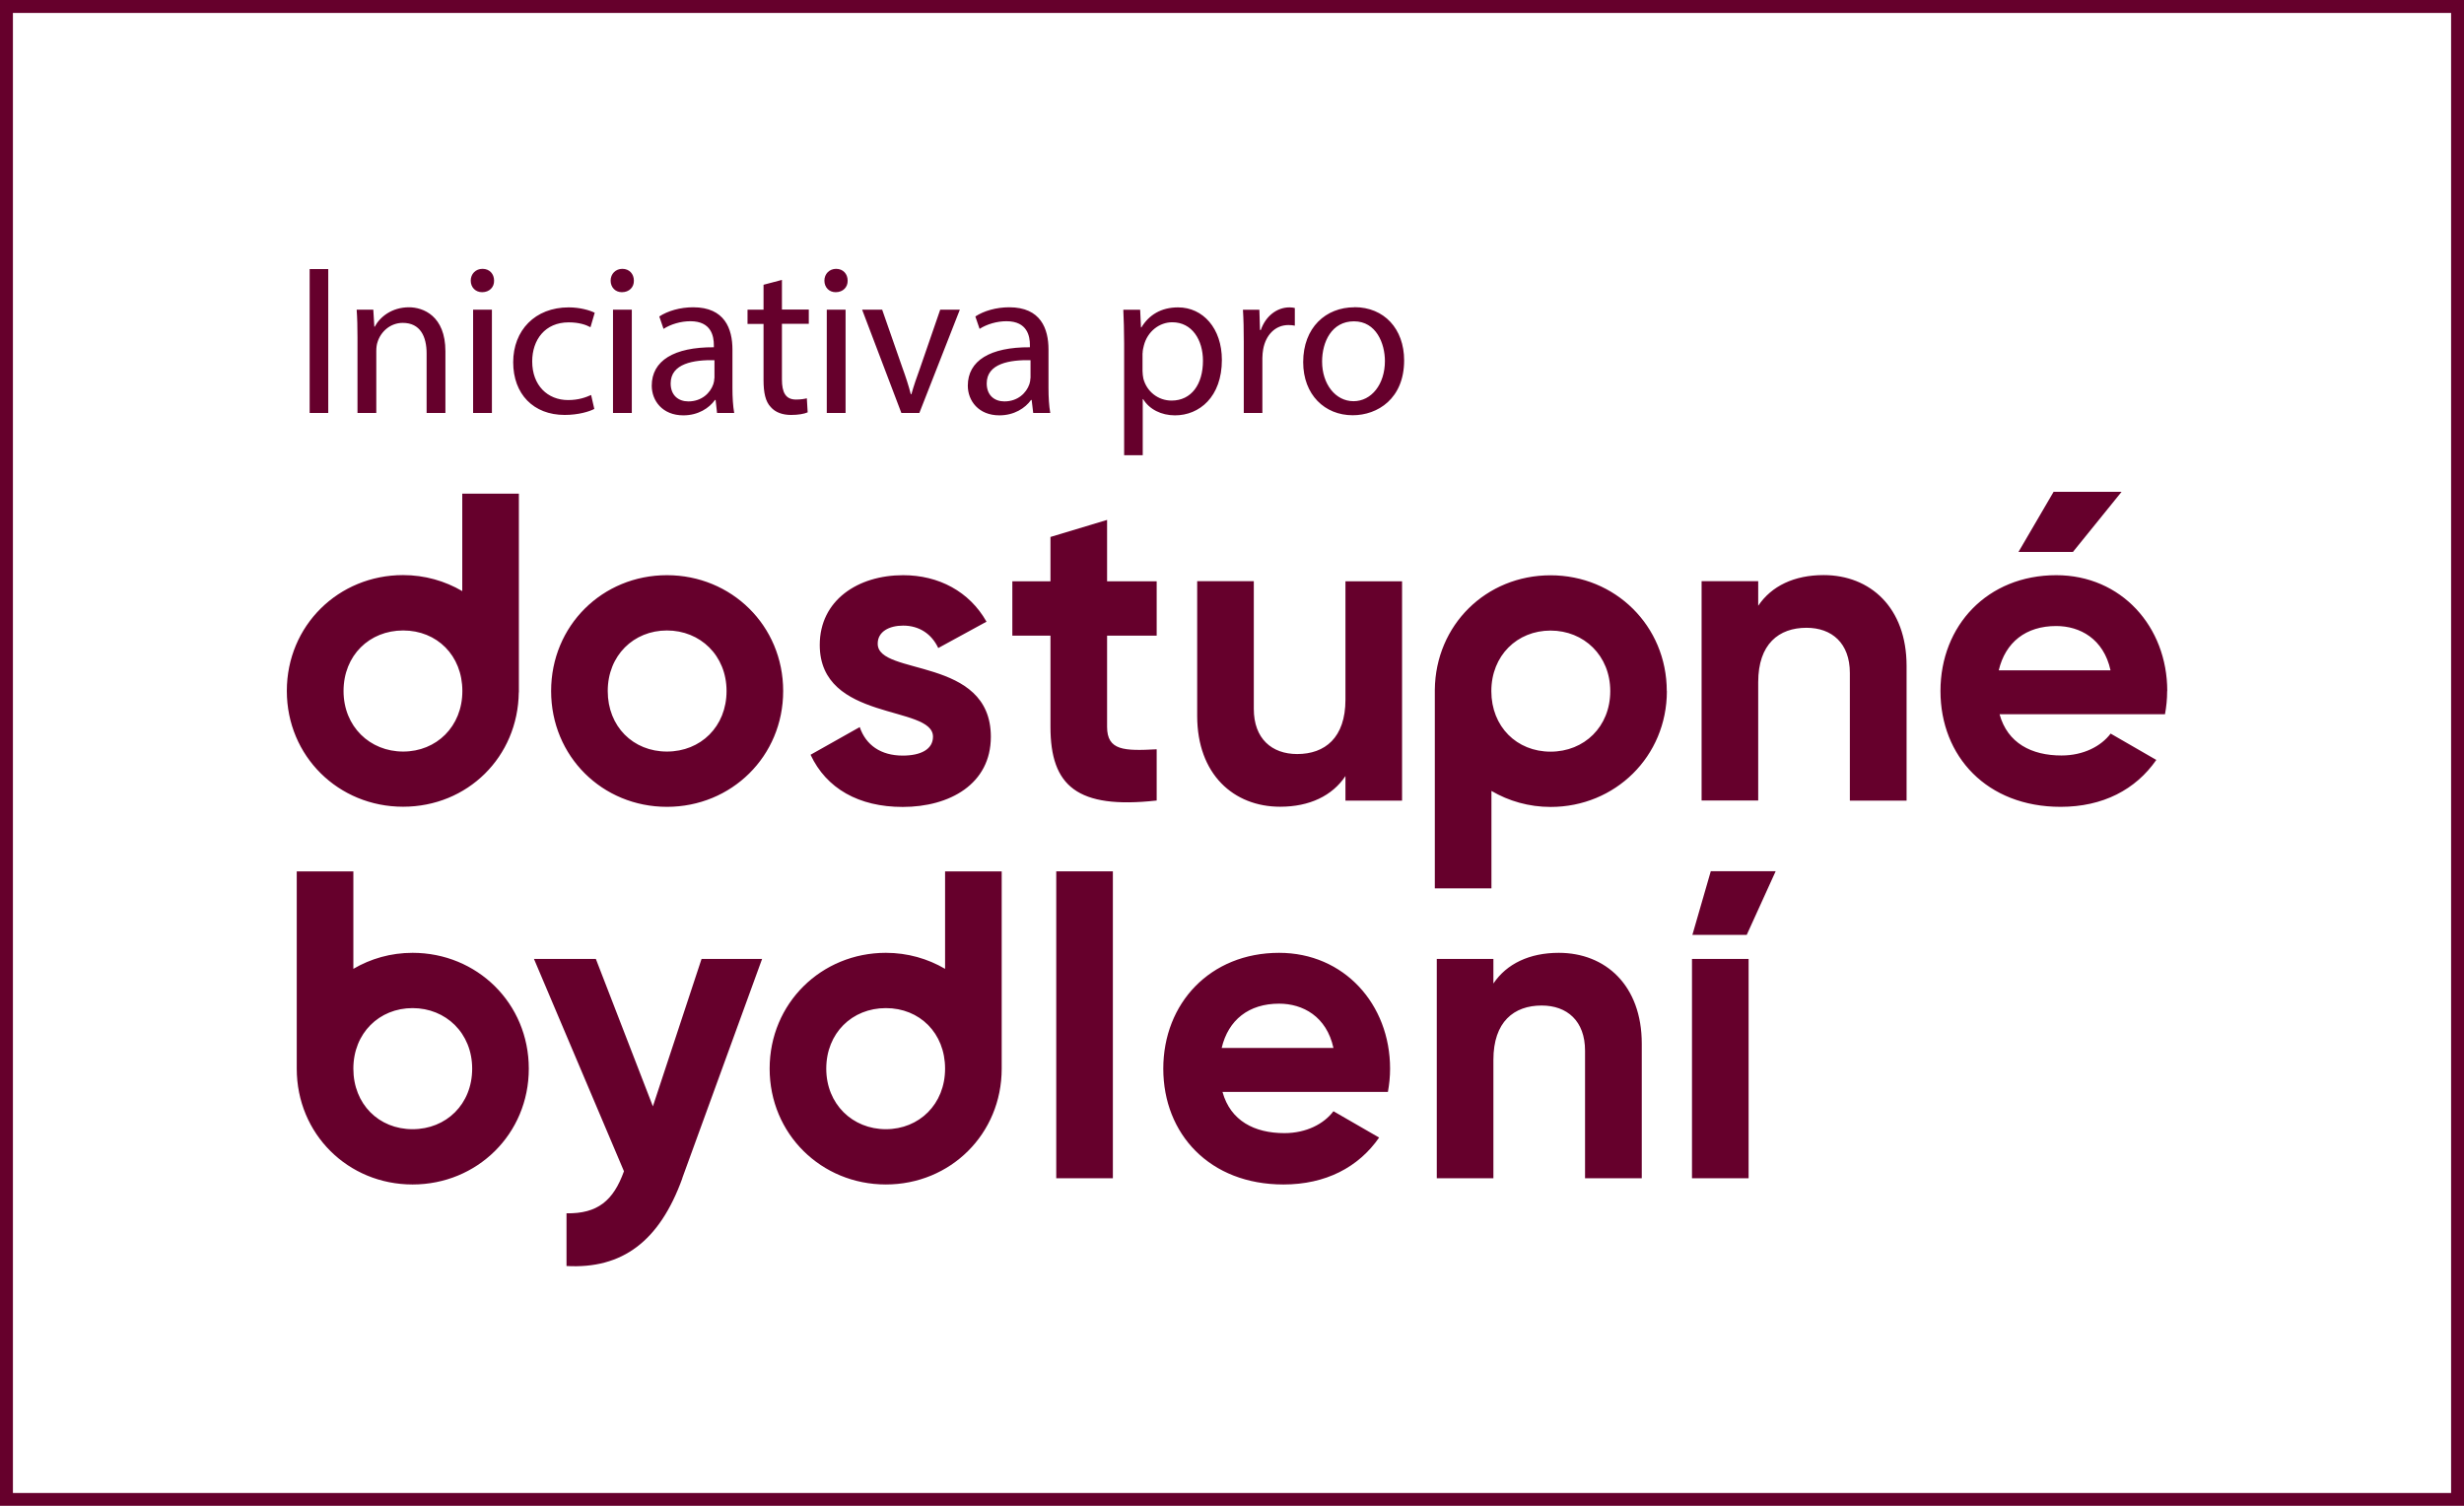 <?xml version="1.0" encoding="UTF-8"?>
<svg id="Vrstva_1" data-name="Vrstva 1" xmlns="http://www.w3.org/2000/svg" xmlns:xlink="http://www.w3.org/1999/xlink" viewBox="0 0 238.48 145.74">
  <defs>
    <style>
      .cls-1 {
        fill: #66002c;
      }

      .cls-2 {
        fill: #fff;
      }

      .cls-3 {
        fill: none;
      }

      .cls-4 {
        clip-path: url(#clippath);
      }
    </style>
    <clipPath id="clippath">
      <rect class="cls-3" width="238.48" height="145.74"/>
    </clipPath>
  </defs>
  <rect class="cls-2" width="238.48" height="145.74"/>
  <path class="cls-1" d="M1.25,1.25h235.98v143.25H1.25V1.25ZM0,145.74h238.48V0H0v145.74Z"/>
  <g class="cls-4">
    <path class="cls-1" d="M29.97,39.97h1.8v-13.93h-1.8v13.93ZM34.6,39.97h1.82v-6.01c0-.31.04-.62.12-.85.31-1.01,1.24-1.86,2.44-1.86,1.71,0,2.31,1.34,2.31,2.96v5.76h1.82v-5.97c0-3.43-2.15-4.26-3.53-4.26-1.65,0-2.81.93-3.31,1.88h-.04l-.1-1.65h-1.61c.06.83.08,1.67.08,2.71v7.29ZM47.61,29.97h-1.82v10h1.82v-10ZM46.7,26.02c-.66,0-1.14.49-1.14,1.14s.46,1.12,1.1,1.12c.72,0,1.18-.5,1.16-1.12,0-.64-.43-1.14-1.12-1.14M57.21,38.23c-.52.23-1.2.49-2.23.49-1.98,0-3.47-1.42-3.47-3.74,0-2.09,1.24-3.78,3.53-3.78.99,0,1.67.23,2.11.47l.41-1.4c-.5-.25-1.45-.52-2.52-.52-3.26,0-5.37,2.23-5.37,5.31s1.96,5.1,4.98,5.1c1.34,0,2.4-.33,2.87-.58l-.31-1.36ZM61.15,29.97h-1.82v10h1.82v-10ZM60.24,26.02c-.66,0-1.14.49-1.14,1.14s.45,1.12,1.09,1.12c.72,0,1.18-.5,1.16-1.12,0-.64-.43-1.14-1.12-1.14M71.06,39.97c-.12-.68-.17-1.53-.17-2.4v-3.74c0-2-.74-4.09-3.8-4.09-1.26,0-2.46.35-3.28.89l.41,1.2c.7-.45,1.67-.74,2.6-.74,2.05,0,2.27,1.49,2.27,2.31v.21c-3.86-.02-6.01,1.3-6.01,3.72,0,1.45,1.03,2.87,3.06,2.87,1.43,0,2.5-.7,3.06-1.49h.06l.14,1.26h1.65ZM69.14,36.6c0,.19-.04.39-.1.58-.29.85-1.12,1.67-2.42,1.67-.93,0-1.71-.56-1.71-1.74,0-1.94,2.25-2.29,4.24-2.25v1.74ZM73.9,27.57v2.4h-1.55v1.38h1.55v5.45c0,1.18.18,2.07.7,2.6.43.5,1.12.76,1.96.76.7,0,1.26-.1,1.61-.25l-.08-1.36c-.23.06-.58.12-1.05.12-1.01,0-1.36-.7-1.36-1.94v-5.39h2.6v-1.38h-2.6v-2.87l-1.78.47ZM81.84,29.97h-1.82v10h1.82v-10ZM80.93,26.02c-.66,0-1.14.49-1.14,1.14s.45,1.12,1.09,1.12c.72,0,1.18-.5,1.16-1.12,0-.64-.43-1.14-1.12-1.14M83.44,29.97l3.8,10h1.74l3.92-10h-1.9l-1.94,5.62c-.33.91-.62,1.74-.85,2.56h-.06c-.21-.83-.48-1.65-.81-2.56l-1.96-5.62h-1.94ZM101.65,39.97c-.12-.68-.17-1.53-.17-2.4v-3.74c0-2-.74-4.09-3.8-4.09-1.26,0-2.46.35-3.28.89l.41,1.2c.7-.45,1.67-.74,2.6-.74,2.05,0,2.27,1.49,2.27,2.31v.21c-3.86-.02-6.01,1.3-6.01,3.72,0,1.45,1.03,2.87,3.06,2.87,1.43,0,2.5-.7,3.06-1.49h.06l.15,1.26h1.65ZM99.73,36.6c0,.19-.04.39-.1.58-.29.85-1.12,1.67-2.42,1.67-.93,0-1.71-.56-1.71-1.74,0-1.94,2.25-2.29,4.24-2.25v1.74ZM108.8,44.06h1.8v-5.43h.04c.6.99,1.76,1.57,3.08,1.57,2.36,0,4.54-1.78,4.54-5.37,0-3.04-1.82-5.08-4.24-5.08-1.63,0-2.81.72-3.55,1.94h-.04l-.08-1.71h-1.63c.04.95.08,1.98.08,3.26v10.83ZM110.59,34.18c0-.25.06-.52.12-.74.35-1.37,1.51-2.25,2.75-2.25,1.92,0,2.97,1.72,2.97,3.72,0,2.29-1.12,3.86-3.04,3.86-1.3,0-2.4-.87-2.73-2.13-.04-.23-.08-.47-.08-.74v-1.72ZM120.38,39.97h1.8v-5.33c0-.31.04-.6.08-.85.25-1.36,1.16-2.33,2.44-2.33.25,0,.43.02.62.06v-1.71c-.16-.04-.31-.06-.52-.06-1.22,0-2.31.85-2.77,2.19h-.08l-.06-1.96h-1.59c.06.93.08,1.94.08,3.12v6.88ZM131.09,29.74c-2.77,0-4.96,1.96-4.96,5.31,0,3.16,2.09,5.14,4.79,5.14,2.42,0,4.98-1.61,4.98-5.31,0-3.06-1.94-5.15-4.81-5.15M131.05,31.1c2.15,0,2.99,2.15,2.99,3.84,0,2.25-1.3,3.89-3.04,3.89s-3.04-1.65-3.04-3.84c0-1.9.93-3.89,3.08-3.89"/>
    <path class="cls-1" d="M209.76,66.88c0-6.24-4.46-11.21-10.74-11.21-6.67,0-11.21,4.88-11.21,11.21s4.5,11.21,11.63,11.21c4.08,0,7.26-1.66,9.26-4.54l-4.42-2.55c-.93,1.23-2.63,2.12-4.76,2.12-2.89,0-5.22-1.19-5.99-3.99h16.01c.13-.72.21-1.44.21-2.25M204.28,64.88h-10.83c.64-2.72,2.63-4.29,5.56-4.29,2.29,0,4.59,1.23,5.26,4.29M200.63,53.42l4.71-5.82h-6.58l-3.4,5.82h5.26ZM179.05,77.49h5.48v-13.04c0-5.65-3.52-8.79-8.03-8.79-2.85,0-5.05,1.06-6.33,2.97v-2.38h-5.48v21.23h5.48v-11.46c0-3.69,2-5.26,4.67-5.26,2.46,0,4.2,1.49,4.2,4.37v12.36ZM161.32,66.89c0-6.33-5.01-11.21-11.25-11.21s-11.13,4.81-11.2,11.07h0v19.23h5.48v-9.43c1.67.98,3.63,1.55,5.73,1.55,6.24,0,11.25-4.88,11.25-11.21M155.85,66.89c0,3.44-2.51,5.86-5.78,5.86s-5.73-2.42-5.73-5.86,2.5-5.86,5.73-5.86,5.78,2.42,5.78,5.86M130.22,77.49h5.48v-21.23h-5.48v11.46c0,3.69-1.99,5.26-4.67,5.26-2.46,0-4.2-1.49-4.2-4.37v-12.36h-5.48v13.04c0,5.65,3.53,8.79,8.03,8.79,2.84,0,5.05-1.06,6.32-2.97v2.38ZM111.95,77.49v-4.97c-3.14.17-4.8.13-4.8-2.17v-8.83h4.8v-5.26h-4.8v-5.94l-5.48,1.65v4.29h-3.69v5.26h3.69v8.83c0,5.73,2.59,7.98,10.27,7.13M84.95,62.29c0-1.15,1.1-1.74,2.46-1.74,1.57,0,2.76.81,3.4,2.17l4.67-2.55c-1.66-2.93-4.63-4.5-8.07-4.5-4.37,0-8.07,2.42-8.07,6.75,0,7.47,10.96,5.78,10.96,8.88,0,1.23-1.19,1.83-2.93,1.83-2.12,0-3.57-1.02-4.16-2.76l-4.76,2.68c1.53,3.27,4.67,5.05,8.92,5.05,4.54,0,8.53-2.21,8.53-6.79,0-7.81-10.95-5.86-10.95-9M75.8,66.88c0-6.33-5.01-11.21-11.25-11.21s-11.21,4.88-11.21,11.21,4.97,11.21,11.21,11.21,11.25-4.88,11.25-11.21M70.32,66.88c0,3.44-2.5,5.86-5.77,5.86s-5.73-2.42-5.73-5.86,2.51-5.86,5.73-5.86,5.77,2.42,5.77,5.86M50.22,67.01h0v-19.23h-5.48v9.43c-1.67-.98-3.63-1.55-5.73-1.55-6.24,0-11.25,4.88-11.25,11.21s5.01,11.21,11.25,11.21,11.13-4.82,11.2-11.08M44.75,66.88c0,3.44-2.51,5.86-5.73,5.86s-5.77-2.42-5.77-5.86,2.5-5.86,5.77-5.86,5.73,2.42,5.73,5.86"/>
    <path class="cls-1" d="M171.87,84.32h-6.29l-1.78,6.16h5.26l2.8-6.16ZM169.24,92.81h-5.48v21.23h5.48v-21.23ZM153.42,114.04h5.48v-13.03c0-5.65-3.52-8.79-8.03-8.79-2.84,0-5.05,1.06-6.33,2.97v-2.38h-5.48v21.23h5.48v-11.46c0-3.69,1.99-5.26,4.67-5.26,2.46,0,4.2,1.49,4.2,4.37v12.36ZM134.33,105.68c.13-.72.21-1.44.21-2.25,0-6.24-4.46-11.21-10.74-11.21-6.67,0-11.21,4.88-11.21,11.21s4.5,11.21,11.63,11.21c4.08,0,7.26-1.66,9.26-4.54l-4.42-2.55c-.93,1.23-2.63,2.12-4.75,2.12-2.89,0-5.22-1.19-5.99-3.99h16.01ZM129.07,101.43h-10.83c.64-2.72,2.63-4.29,5.56-4.29,2.29,0,4.59,1.23,5.26,4.29M102.23,114.04h5.48v-29.71h-5.48v29.71ZM96.95,103.43s0-.02,0-.03h0v-19.06h-5.48v9.43c-1.67-.98-3.63-1.55-5.73-1.55-6.24,0-11.25,4.88-11.25,11.21s5.01,11.21,11.25,11.21,11.21-4.88,11.21-11.21M91.47,103.43c0,3.44-2.51,5.86-5.73,5.86s-5.77-2.42-5.77-5.86,2.5-5.86,5.77-5.86,5.73,2.42,5.73,5.86M66.03,114.04l7.73-21.23h-5.86l-4.71,14.27-5.52-14.27h-5.99l8.71,20.55c-1.02,2.84-2.55,4.12-5.56,4.07v5.1c5.39.3,9-2.38,11.21-8.49M51.18,103.43c0-6.33-5.01-11.21-11.25-11.21-2.11,0-4.06.57-5.73,1.55v-9.43h-5.48v19.06h0s0,.02,0,.03c0,6.33,4.97,11.21,11.21,11.21s11.25-4.88,11.25-11.21M45.7,103.43c0,3.44-2.51,5.86-5.77,5.86s-5.73-2.42-5.73-5.86,2.51-5.86,5.73-5.86,5.77,2.42,5.77,5.86"/>
  </g>
</svg>